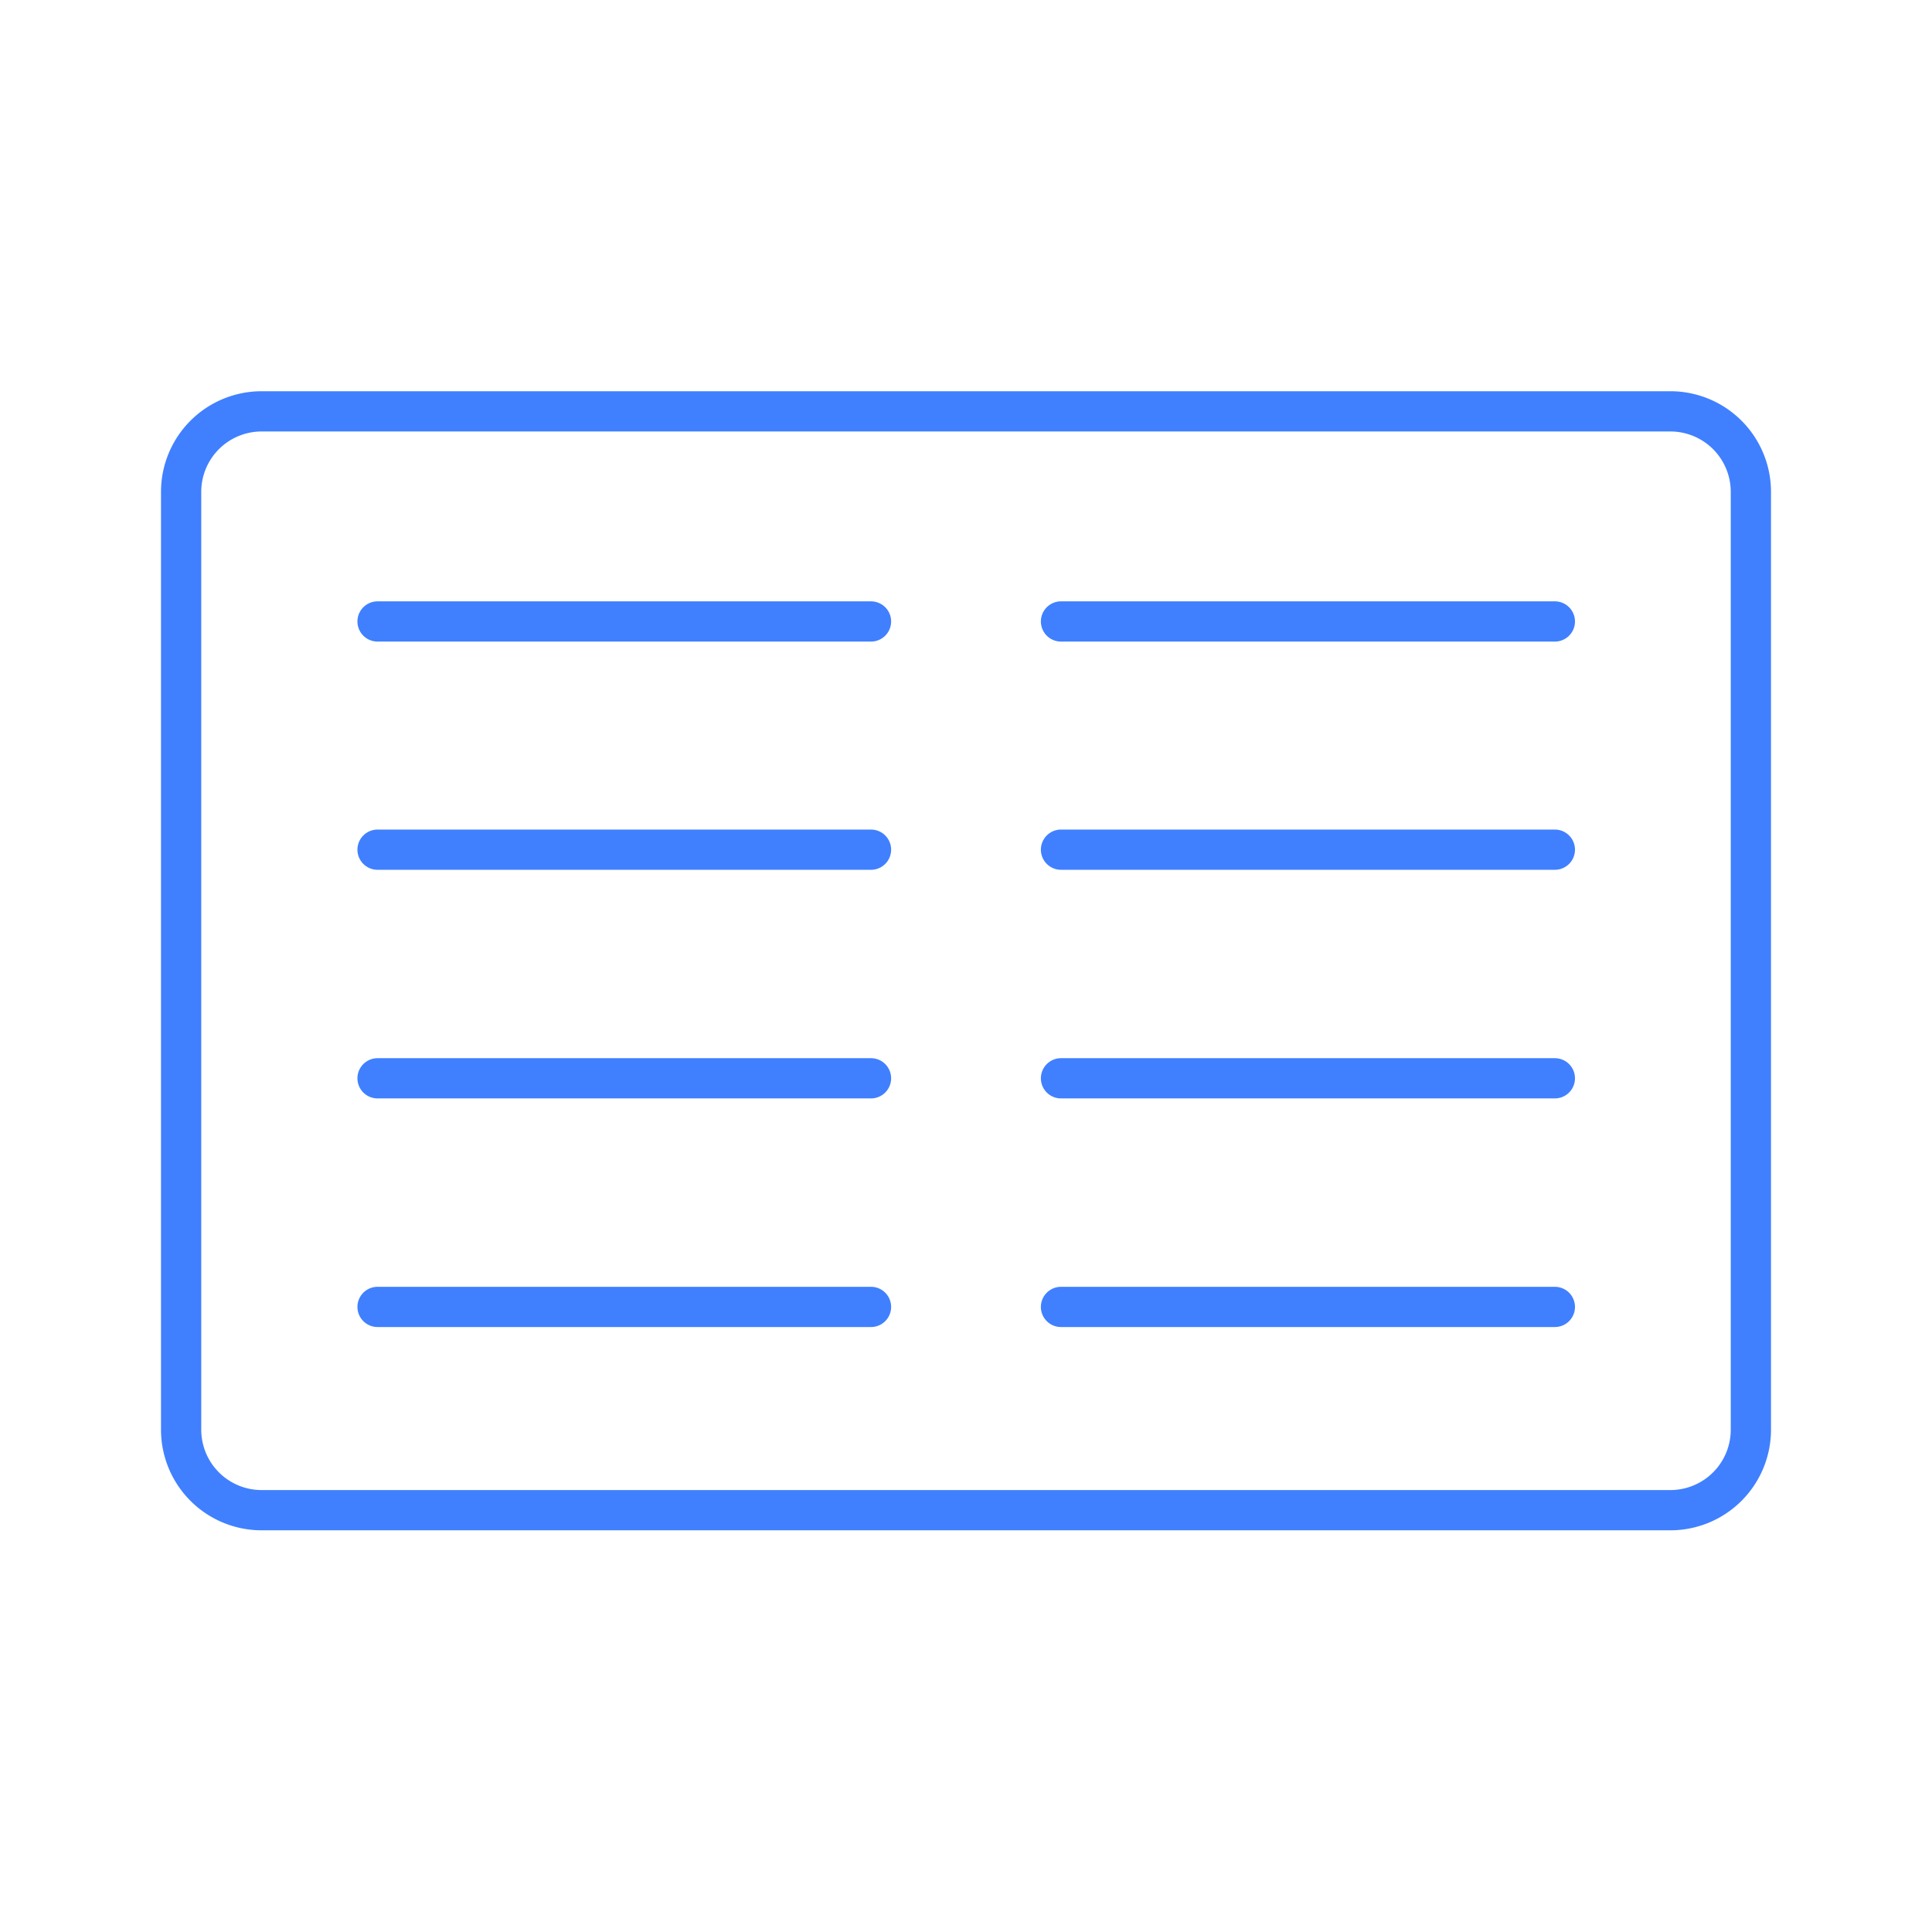 <svg id="Layer_2" data-name="Layer 2" xmlns="http://www.w3.org/2000/svg" viewBox="0 0 48 48"><defs><style>.cls-1{fill:none;stroke:#4080ff;stroke-linecap:round;stroke-linejoin:round;}</style></defs><path class="cls-1" d="M41.5,10.22H6.5a2,2,0,0,0-2,2v23.3a2,2,0,0,0,2,2h35a2,2,0,0,0,2-2V12.22A2,2,0,0,0,41.5,10.22Z"/><line class="cls-1" x1="9.38" y1="15.44" x2="21.64" y2="15.44"/><line class="cls-1" x1="9.38" y1="21.11" x2="21.64" y2="21.11"/><line class="cls-1" x1="9.38" y1="26.79" x2="21.64" y2="26.79"/><line class="cls-1" x1="21.64" y1="32.47" x2="9.38" y2="32.47"/><line class="cls-1" x1="26.36" y1="15.44" x2="38.63" y2="15.44"/><line class="cls-1" x1="26.36" y1="21.11" x2="38.63" y2="21.11"/><line class="cls-1" x1="26.36" y1="26.79" x2="38.63" y2="26.79"/><line class="cls-1" x1="38.63" y1="32.47" x2="26.36" y2="32.47"/></svg>